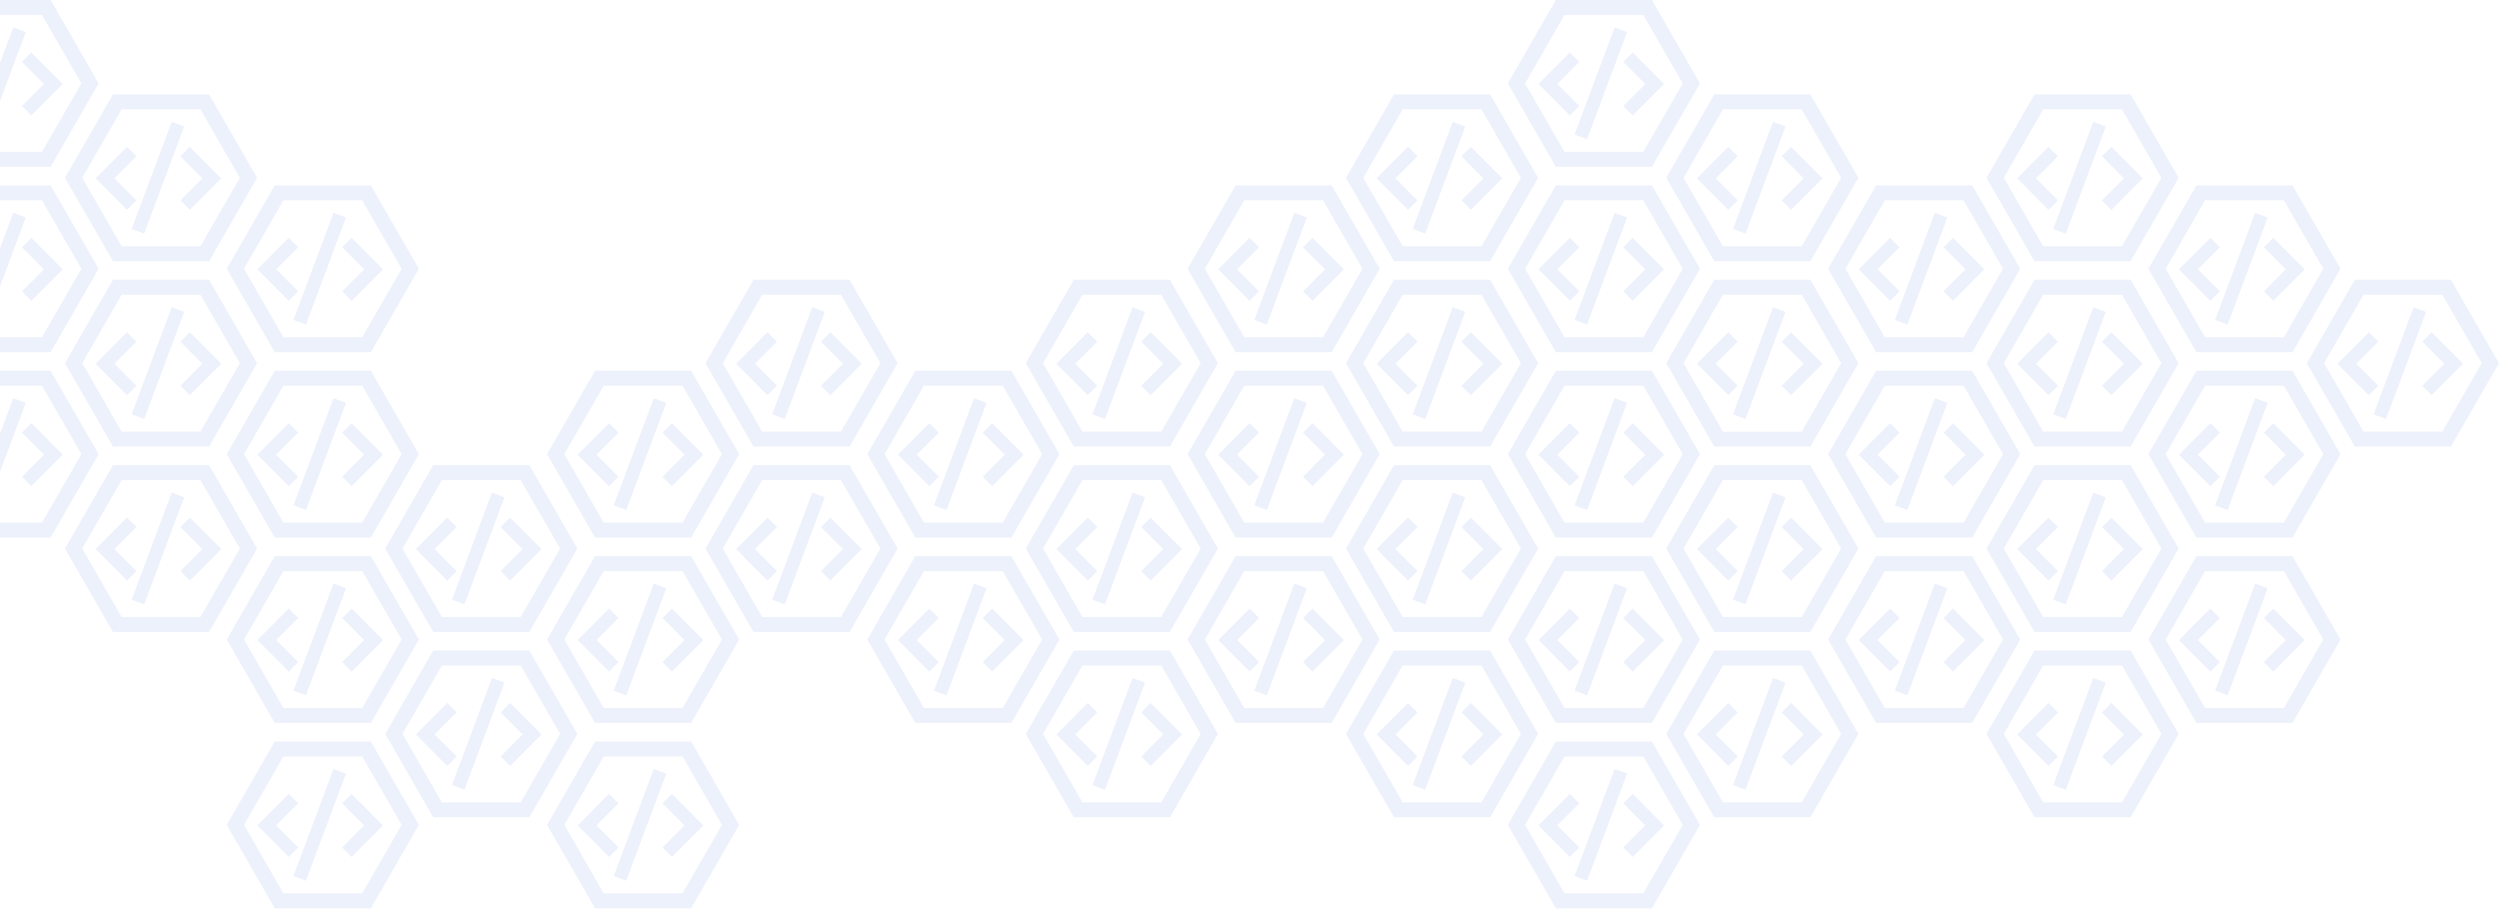 <svg width="1711" height="622" viewBox="0 0 1711 622" fill="none" xmlns="http://www.w3.org/2000/svg">
<path d="M9.078 18.782L-18.324 92.086L-9.763 95.305L17.639 22.001L9.078 18.782Z" fill="#4E75D8" fill-opacity="0.1"/>
<path d="M30.054 57.464L15.023 72.537L21.474 79.006L42.986 57.464L21.474 35.891L15.023 42.36L30.054 57.464Z" fill="#4E75D8" fill-opacity="0.1"/>
<path d="M34.635 114.178L67.514 57.089L34.635 0H-31.122L-64 57.089L-31.122 114.178H34.635ZM-25.203 10.237H28.718L55.709 57.089L28.718 103.941H-25.203L-52.164 57.089L-25.203 10.237Z" fill="#4E75D8" fill-opacity="0.1"/>
<path d="M117.509 83.387L90.107 156.691L98.669 159.91L126.071 86.606L117.509 83.387Z" fill="#4E75D8" fill-opacity="0.1"/>
<path d="M138.503 122.069L123.473 137.142L129.923 143.611L151.435 122.069L129.923 100.496L123.473 106.964L138.503 122.069Z" fill="#4E75D8" fill-opacity="0.1"/>
<path d="M93.376 137.142L78.315 122.037L93.376 106.964L86.895 100.496L65.414 122.037L86.895 143.611L93.376 137.142Z" fill="#4E75D8" fill-opacity="0.1"/>
<path d="M143.085 178.781L175.963 121.693L143.085 64.603H77.328L44.449 121.693L77.328 178.781H143.085ZM83.246 74.841H137.167L164.158 121.693L137.167 168.544H83.246L56.286 121.693L83.246 74.841Z" fill="#4E75D8" fill-opacity="0.1"/>
<path d="M994.263 83.387L966.861 156.69L975.423 159.909L1002.82 86.606L994.263 83.387Z" fill="#4E75D8" fill-opacity="0.1"/>
<path d="M1015.24 122.067L1000.21 137.14L1006.66 143.609L1028.17 122.067L1006.66 100.494L1000.21 106.963L1015.24 122.067Z" fill="#4E75D8" fill-opacity="0.1"/>
<path d="M970.115 137.14L955.053 122.036L970.115 106.963L963.633 100.494L942.152 122.036L963.633 143.609L970.115 137.14Z" fill="#4E75D8" fill-opacity="0.1"/>
<path d="M1019.82 178.78L1052.7 121.691L1019.82 64.602H954.066L921.187 121.691L954.066 178.78H1019.82ZM959.984 74.839H1013.9L1040.9 121.691L1013.9 168.543H959.984L933.024 121.691L959.984 74.839Z" fill="#4E75D8" fill-opacity="0.1"/>
<path d="M1105.03 18.782L1077.62 92.086L1086.18 95.305L1113.59 22.001L1105.03 18.782Z" fill="#4E75D8" fill-opacity="0.1"/>
<path d="M1126 57.464L1110.97 72.537L1117.42 79.006L1138.93 57.464L1117.42 35.891L1110.97 42.36L1126 57.464Z" fill="#4E75D8" fill-opacity="0.1"/>
<path d="M1080.87 72.537L1065.81 57.433L1080.87 42.36L1074.39 35.891L1052.91 57.433L1074.39 79.006L1080.87 72.537Z" fill="#4E75D8" fill-opacity="0.1"/>
<path d="M1130.58 114.178L1163.46 57.089L1130.58 0H1064.83L1031.95 57.089L1064.83 114.178H1130.58ZM1070.74 10.237H1124.67L1151.66 57.089L1124.67 103.941H1070.74L1043.78 57.089L1070.74 10.237Z" fill="#4E75D8" fill-opacity="0.1"/>
<path d="M1213.45 83.387L1186.05 156.69L1194.61 159.909L1222.01 86.606L1213.45 83.387Z" fill="#4E75D8" fill-opacity="0.1"/>
<path d="M1234.43 122.068L1219.4 137.141L1225.85 143.61L1247.36 122.068L1225.85 100.495L1219.4 106.964L1234.43 122.068Z" fill="#4E75D8" fill-opacity="0.1"/>
<path d="M1189.3 137.141L1174.24 122.037L1189.3 106.964L1182.82 100.495L1161.34 122.037L1182.82 143.61L1189.3 137.141Z" fill="#4E75D8" fill-opacity="0.1"/>
<path d="M1239.01 178.781L1271.89 121.692L1239.01 64.603H1173.25L1140.37 121.692L1173.25 178.781H1239.01ZM1179.17 74.84H1233.09L1260.08 121.692L1233.09 168.544H1179.17L1152.21 121.692L1179.17 74.84Z" fill="#4E75D8" fill-opacity="0.1"/>
<path d="M1432.63 83.387L1405.23 156.691L1413.79 159.91L1441.2 86.606L1432.63 83.387Z" fill="#4E75D8" fill-opacity="0.1"/>
<path d="M1453.61 122.069L1438.58 137.142L1445.03 143.611L1466.54 122.069L1445.03 100.496L1438.58 106.964L1453.61 122.069Z" fill="#4E75D8" fill-opacity="0.1"/>
<path d="M1408.48 137.142L1393.42 122.037L1408.48 106.964L1402 100.496L1380.52 122.037L1402 143.611L1408.48 137.142Z" fill="#4E75D8" fill-opacity="0.1"/>
<path d="M1458.19 178.781L1491.07 121.693L1458.19 64.603H1392.44L1359.56 121.693L1392.44 178.781H1458.19ZM1398.35 74.841H1452.27L1479.27 121.693L1452.27 168.544H1398.35L1371.39 121.693L1398.35 74.841Z" fill="#4E75D8" fill-opacity="0.1"/>
<path d="M9.078 145.649L-18.324 218.952L-9.763 222.171L17.639 148.867L9.078 145.649Z" fill="#4E75D8" fill-opacity="0.1"/>
<path d="M30.054 184.332L15.023 199.405L21.474 205.874L42.986 184.332L21.474 162.759L15.023 169.228L30.054 184.332Z" fill="#4E75D8" fill-opacity="0.1"/>
<path d="M34.635 241.044L67.514 183.955L34.635 126.866H-31.122L-64 183.955L-31.122 241.044H34.635ZM-25.203 137.103H28.718L55.709 183.955L28.718 230.806H-25.203L-52.164 183.955L-25.203 137.103Z" fill="#4E75D8" fill-opacity="0.1"/>
<path d="M117.509 210.254L90.107 283.558L98.669 286.776L126.071 213.473L117.509 210.254Z" fill="#4E75D8" fill-opacity="0.1"/>
<path d="M138.503 248.936L123.473 264.009L129.923 270.477L151.435 248.936L129.923 227.362L123.473 233.831L138.503 248.936Z" fill="#4E75D8" fill-opacity="0.1"/>
<path d="M93.376 264.009L78.315 248.904L93.376 233.831L86.895 227.362L65.414 248.904L86.895 270.477L93.376 264.009Z" fill="#4E75D8" fill-opacity="0.1"/>
<path d="M143.085 305.647L175.963 248.558L143.085 191.469H77.328L44.449 248.558L77.328 305.647H143.085ZM83.246 201.706H137.167L164.158 248.558L137.167 295.41H83.246L56.286 248.558L83.246 201.706Z" fill="#4E75D8" fill-opacity="0.1"/>
<path d="M228.232 145.65L200.83 218.953L209.392 222.172L236.794 148.868L228.232 145.65Z" fill="#4E75D8" fill-opacity="0.1"/>
<path d="M249.225 184.332L234.195 199.405L240.646 205.874L262.158 184.332L240.646 162.759L234.195 169.228L249.225 184.332Z" fill="#4E75D8" fill-opacity="0.1"/>
<path d="M204.099 199.405L189.038 184.301L204.099 169.228L197.617 162.759L176.137 184.301L197.617 205.874L204.099 199.405Z" fill="#4E75D8" fill-opacity="0.1"/>
<path d="M253.807 241.045L286.686 183.956L253.807 126.867H188.05L155.172 183.956L188.05 241.045H253.807ZM193.968 137.104H247.889L274.881 183.956L247.889 230.808H193.968L167.008 183.956L193.968 137.104Z" fill="#4E75D8" fill-opacity="0.1"/>
<path d="M555.902 210.254L528.5 283.558L537.062 286.776L564.464 213.473L555.902 210.254Z" fill="#4E75D8" fill-opacity="0.1"/>
<path d="M576.878 248.936L561.848 264.009L568.298 270.477L589.81 248.936L568.298 227.362L561.848 233.831L576.878 248.936Z" fill="#4E75D8" fill-opacity="0.1"/>
<path d="M531.751 264.009L516.69 248.904L531.751 233.831L525.27 227.362L503.789 248.904L525.27 270.477L531.751 264.009Z" fill="#4E75D8" fill-opacity="0.1"/>
<path d="M581.46 305.647L614.338 248.558L581.46 191.469H515.703L482.824 248.558L515.703 305.647H581.46ZM521.621 201.706H575.542L602.533 248.558L575.542 295.41H521.621L494.661 248.558L521.621 201.706Z" fill="#4E75D8" fill-opacity="0.1"/>
<path d="M775.107 210.254L747.705 283.558L756.267 286.776L783.669 213.473L775.107 210.254Z" fill="#4E75D8" fill-opacity="0.1"/>
<path d="M796.104 248.935L781.074 264.008L787.525 270.477L809.037 248.935L787.525 227.362L781.074 233.831L796.104 248.935Z" fill="#4E75D8" fill-opacity="0.1"/>
<path d="M750.956 264.009L735.895 248.904L750.956 233.831L744.475 227.362L722.994 248.904L744.475 270.477L750.956 264.009Z" fill="#4E75D8" fill-opacity="0.1"/>
<path d="M800.665 305.647L833.543 248.558L800.665 191.469H734.908L702.029 248.558L734.908 305.647H800.665ZM740.826 201.706H794.747L821.738 248.558L794.747 295.41H740.826L713.866 248.558L740.826 201.706Z" fill="#4E75D8" fill-opacity="0.1"/>
<path d="M885.837 145.65L858.436 218.953L866.997 222.172L894.399 148.868L885.837 145.65Z" fill="#4E75D8" fill-opacity="0.1"/>
<path d="M906.813 184.332L891.783 199.405L898.234 205.874L919.746 184.332L898.234 162.759L891.783 169.228L906.813 184.332Z" fill="#4E75D8" fill-opacity="0.1"/>
<path d="M861.687 199.405L846.625 184.301L861.687 169.228L855.205 162.759L833.725 184.301L855.205 205.874L861.687 199.405Z" fill="#4E75D8" fill-opacity="0.1"/>
<path d="M911.395 241.044L944.274 183.955L911.395 126.866H845.638L812.76 183.955L845.638 241.044H911.395ZM851.556 137.103H905.477L932.469 183.955L905.477 230.806H851.556L824.596 183.955L851.556 137.103Z" fill="#4E75D8" fill-opacity="0.1"/>
<path d="M994.263 210.254L966.861 283.558L975.423 286.776L1002.82 213.473L994.263 210.254Z" fill="#4E75D8" fill-opacity="0.1"/>
<path d="M1015.24 248.936L1000.21 264.009L1006.66 270.477L1028.17 248.936L1006.66 227.362L1000.21 233.831L1015.24 248.936Z" fill="#4E75D8" fill-opacity="0.1"/>
<path d="M970.115 264.009L955.053 248.904L970.115 233.831L963.633 227.362L942.152 248.904L963.633 270.477L970.115 264.009Z" fill="#4E75D8" fill-opacity="0.1"/>
<path d="M1019.82 305.647L1052.7 248.558L1019.82 191.469H954.066L921.187 248.558L954.066 305.647H1019.82ZM959.984 201.706H1013.9L1040.9 248.558L1013.9 295.41H959.984L933.024 248.558L959.984 201.706Z" fill="#4E75D8" fill-opacity="0.1"/>
<path d="M1105.03 145.649L1077.62 218.953L1086.18 222.171L1113.59 148.868L1105.03 145.649Z" fill="#4E75D8" fill-opacity="0.1"/>
<path d="M1126 184.332L1110.97 199.405L1117.42 205.873L1138.93 184.332L1117.42 162.758L1110.97 169.227L1126 184.332Z" fill="#4E75D8" fill-opacity="0.1"/>
<path d="M1080.87 199.405L1065.81 184.3L1080.87 169.227L1074.39 162.758L1052.91 184.3L1074.39 205.873L1080.87 199.405Z" fill="#4E75D8" fill-opacity="0.1"/>
<path d="M1130.58 241.044L1163.46 183.955L1130.58 126.866H1064.83L1031.95 183.955L1064.83 241.044H1130.58ZM1070.74 137.103H1124.67L1151.66 183.955L1124.67 230.807H1070.74L1043.78 183.955L1070.74 137.103Z" fill="#4E75D8" fill-opacity="0.1"/>
<path d="M1213.45 210.255L1186.05 283.559L1194.61 286.777L1222.01 213.474L1213.45 210.255Z" fill="#4E75D8" fill-opacity="0.1"/>
<path d="M1234.43 248.936L1219.4 264.009L1225.85 270.478L1247.36 248.936L1225.85 227.363L1219.4 233.832L1234.43 248.936Z" fill="#4E75D8" fill-opacity="0.1"/>
<path d="M1189.3 264.009L1174.24 248.905L1189.3 233.832L1182.82 227.363L1161.34 248.905L1182.82 270.478L1189.3 264.009Z" fill="#4E75D8" fill-opacity="0.1"/>
<path d="M1239.01 305.649L1271.89 248.56L1239.01 191.471H1173.25L1140.37 248.56L1173.25 305.649H1239.01ZM1179.17 201.708H1233.09L1260.08 248.56L1233.09 295.411H1179.17L1152.21 248.56L1179.17 201.708Z" fill="#4E75D8" fill-opacity="0.1"/>
<path d="M1324.22 145.649L1296.81 218.952L1305.38 222.171L1332.78 148.867L1324.22 145.649Z" fill="#4E75D8" fill-opacity="0.1"/>
<path d="M1345.19 184.331L1330.16 199.404L1336.61 205.873L1358.12 184.331L1336.61 162.758L1330.16 169.227L1345.19 184.331Z" fill="#4E75D8" fill-opacity="0.1"/>
<path d="M1300.07 199.404L1285 184.3L1300.07 169.227L1293.58 162.758L1272.1 184.3L1293.58 205.873L1300.07 199.404Z" fill="#4E75D8" fill-opacity="0.1"/>
<path d="M1349.77 241.044L1382.65 183.955L1349.77 126.866H1284.02L1251.14 183.955L1284.02 241.044H1349.77ZM1289.94 137.103H1343.86L1370.85 183.955L1343.86 230.806H1289.94L1262.98 183.955L1289.94 137.103Z" fill="#4E75D8" fill-opacity="0.1"/>
<path d="M1432.63 210.254L1405.23 283.558L1413.79 286.776L1441.2 213.473L1432.63 210.254Z" fill="#4E75D8" fill-opacity="0.1"/>
<path d="M1453.61 248.936L1438.58 264.009L1445.03 270.477L1466.54 248.936L1445.03 227.362L1438.58 233.831L1453.61 248.936Z" fill="#4E75D8" fill-opacity="0.1"/>
<path d="M1408.48 264.009L1393.42 248.904L1408.48 233.831L1402 227.362L1380.52 248.904L1402 270.477L1408.48 264.009Z" fill="#4E75D8" fill-opacity="0.1"/>
<path d="M1458.19 305.647L1491.07 248.558L1458.19 191.469H1392.44L1359.56 248.558L1392.44 305.647H1458.19ZM1398.35 201.706H1452.27L1479.27 248.558L1452.27 295.41H1398.35L1371.39 248.558L1398.35 201.706Z" fill="#4E75D8" fill-opacity="0.1"/>
<path d="M1543.43 145.649L1516.02 218.952L1524.59 222.171L1551.99 148.867L1543.43 145.649Z" fill="#4E75D8" fill-opacity="0.1"/>
<path d="M1564.4 184.332L1549.37 199.405L1555.82 205.874L1577.33 184.332L1555.82 162.759L1549.37 169.228L1564.4 184.332Z" fill="#4E75D8" fill-opacity="0.1"/>
<path d="M1519.27 199.405L1504.21 184.301L1519.27 169.228L1512.79 162.759L1491.31 184.301L1512.79 205.874L1519.27 199.405Z" fill="#4E75D8" fill-opacity="0.1"/>
<path d="M1568.98 241.044L1601.86 183.955L1568.98 126.866H1503.23L1470.35 183.955L1503.23 241.044H1568.98ZM1509.14 137.103H1563.07L1590.06 183.955L1563.07 230.806H1509.14L1482.18 183.955L1509.14 137.103Z" fill="#4E75D8" fill-opacity="0.1"/>
<path d="M1651.86 210.254L1624.46 283.558L1633.02 286.776L1660.42 213.473L1651.86 210.254Z" fill="#4E75D8" fill-opacity="0.1"/>
<path d="M1672.83 248.936L1657.8 264.009L1664.25 270.477L1685.77 248.936L1664.25 227.362L1657.8 233.831L1672.83 248.936Z" fill="#4E75D8" fill-opacity="0.1"/>
<path d="M1627.71 264.009L1612.65 248.904L1627.71 233.831L1621.22 227.362L1599.74 248.904L1621.22 270.477L1627.71 264.009Z" fill="#4E75D8" fill-opacity="0.1"/>
<path d="M1677.41 305.647L1710.29 248.558L1677.41 191.469H1611.66L1578.78 248.558L1611.66 305.647H1677.41ZM1617.58 201.706H1671.5L1698.49 248.558L1671.5 295.41H1617.58L1590.62 248.558L1617.58 201.706Z" fill="#4E75D8" fill-opacity="0.1"/>
<path d="M9.078 272.518L-18.324 345.821L-9.763 349.04L17.639 275.736L9.078 272.518Z" fill="#4E75D8" fill-opacity="0.1"/>
<path d="M30.054 311.2L15.023 326.273L21.474 332.742L42.986 311.2L21.474 289.627L15.023 296.096L30.054 311.2Z" fill="#4E75D8" fill-opacity="0.1"/>
<path d="M34.635 367.914L67.514 310.825L34.635 253.736H-31.122L-64 310.825L-31.122 367.914H34.635ZM-25.203 263.973H28.718L55.709 310.825L28.718 357.677H-25.203L-52.164 310.825L-25.203 263.973Z" fill="#4E75D8" fill-opacity="0.1"/>
<path d="M117.509 337.12L90.107 410.424L98.669 413.643L126.071 340.339L117.509 337.12Z" fill="#4E75D8" fill-opacity="0.1"/>
<path d="M138.503 375.802L123.473 390.875L129.923 397.344L151.435 375.802L129.923 354.229L123.473 360.697L138.503 375.802Z" fill="#4E75D8" fill-opacity="0.1"/>
<path d="M93.376 390.875L78.315 375.77L93.376 360.697L86.895 354.229L65.414 375.77L86.895 397.344L93.376 390.875Z" fill="#4E75D8" fill-opacity="0.1"/>
<path d="M143.085 432.514L175.963 375.426L143.085 318.336H77.328L44.449 375.426L77.328 432.514H143.085ZM83.246 328.574H137.167L164.158 375.426L137.167 422.277H83.246L56.286 375.426L83.246 328.574Z" fill="#4E75D8" fill-opacity="0.1"/>
<path d="M228.232 272.518L200.83 345.821L209.392 349.04L236.794 275.736L228.232 272.518Z" fill="#4E75D8" fill-opacity="0.1"/>
<path d="M249.225 311.201L234.195 326.274L240.646 332.742L262.158 311.201L240.646 289.627L234.195 296.096L249.225 311.201Z" fill="#4E75D8" fill-opacity="0.1"/>
<path d="M204.099 326.274L189.038 311.169L204.099 296.096L197.617 289.627L176.137 311.169L197.617 332.742L204.099 326.274Z" fill="#4E75D8" fill-opacity="0.1"/>
<path d="M253.807 367.913L286.686 310.824L253.807 253.735H188.05L155.172 310.824L188.05 367.913H253.807ZM193.968 263.972H247.889L274.881 310.824L247.889 357.676H193.968L167.008 310.824L193.968 263.972Z" fill="#4E75D8" fill-opacity="0.1"/>
<path d="M336.71 337.121L309.309 410.425L317.87 413.644L345.272 340.34L336.71 337.121Z" fill="#4E75D8" fill-opacity="0.1"/>
<path d="M357.686 375.803L342.656 390.876L349.107 397.345L370.619 375.803L349.107 354.229L342.656 360.698L357.686 375.803Z" fill="#4E75D8" fill-opacity="0.1"/>
<path d="M312.56 390.876L297.499 375.771L312.56 360.698L306.078 354.229L284.598 375.771L306.078 397.345L312.56 390.876Z" fill="#4E75D8" fill-opacity="0.1"/>
<path d="M362.268 432.515L395.147 375.427L362.268 318.337H296.511L263.633 375.427L296.511 432.515H362.268ZM302.429 328.575H356.35L383.342 375.427L356.35 422.278H302.429L275.469 375.427L302.429 328.575Z" fill="#4E75D8" fill-opacity="0.1"/>
<path d="M447.447 272.518L420.045 345.821L428.607 349.04L456.008 275.736L447.447 272.518Z" fill="#4E75D8" fill-opacity="0.1"/>
<path d="M468.44 311.2L453.41 326.273L459.861 332.742L481.372 311.2L459.861 289.627L453.41 296.096L468.44 311.2Z" fill="#4E75D8" fill-opacity="0.1"/>
<path d="M423.314 326.273L408.252 311.169L423.314 296.096L416.832 289.627L395.352 311.169L416.832 332.742L423.314 326.273Z" fill="#4E75D8" fill-opacity="0.1"/>
<path d="M473.022 367.913L505.9 310.824L473.022 253.735H407.265L374.387 310.824L407.265 367.913H473.022ZM413.183 263.972H467.104L494.096 310.824L467.104 357.676H413.183L386.223 310.824L413.183 263.972Z" fill="#4E75D8" fill-opacity="0.1"/>
<path d="M555.902 337.123L528.5 410.426L537.062 413.645L564.464 340.341L555.902 337.123Z" fill="#4E75D8" fill-opacity="0.1"/>
<path d="M576.878 375.806L561.848 390.879L568.298 397.347L589.81 375.806L568.298 354.232L561.848 360.701L576.878 375.806Z" fill="#4E75D8" fill-opacity="0.1"/>
<path d="M531.751 390.879L516.69 375.774L531.751 360.701L525.27 354.232L503.789 375.774L525.27 397.347L531.751 390.879Z" fill="#4E75D8" fill-opacity="0.1"/>
<path d="M581.46 432.517L614.338 375.428L581.46 318.339H515.703L482.824 375.428L515.703 432.517H581.46ZM521.621 328.576H575.542L602.533 375.428L575.542 422.28H521.621L494.661 375.428L521.621 328.576Z" fill="#4E75D8" fill-opacity="0.1"/>
<path d="M666.632 272.518L639.23 345.821L647.792 349.04L675.194 275.736L666.632 272.518Z" fill="#4E75D8" fill-opacity="0.1"/>
<path d="M687.626 311.2L672.596 326.273L679.046 332.742L700.558 311.2L679.046 289.627L672.596 296.096L687.626 311.2Z" fill="#4E75D8" fill-opacity="0.1"/>
<path d="M642.499 326.273L627.438 311.169L642.499 296.096L636.018 289.627L614.537 311.169L636.018 332.742L642.499 326.273Z" fill="#4E75D8" fill-opacity="0.1"/>
<path d="M692.208 367.913L725.086 310.824L692.208 253.735H626.451L593.572 310.824L626.451 367.913H692.208ZM632.369 263.972H686.29L713.281 310.824L686.29 357.676H632.369L605.409 310.824L632.369 263.972Z" fill="#4E75D8" fill-opacity="0.1"/>
<path d="M775.107 337.122L747.705 410.426L756.267 413.645L783.669 340.341L775.107 337.122Z" fill="#4E75D8" fill-opacity="0.1"/>
<path d="M796.104 375.805L781.074 390.878L787.525 397.347L809.037 375.805L787.525 354.232L781.074 360.701L796.104 375.805Z" fill="#4E75D8" fill-opacity="0.1"/>
<path d="M750.956 390.878L735.895 375.774L750.956 360.701L744.475 354.232L722.994 375.774L744.475 397.347L750.956 390.878Z" fill="#4E75D8" fill-opacity="0.1"/>
<path d="M800.665 432.516L833.543 375.428L800.665 318.338H734.908L702.029 375.428L734.908 432.516H800.665ZM740.826 328.575H794.747L821.738 375.428L794.747 422.279H740.826L713.866 375.428L740.826 328.575Z" fill="#4E75D8" fill-opacity="0.1"/>
<path d="M885.837 272.518L858.436 345.821L866.997 349.04L894.399 275.736L885.837 272.518Z" fill="#4E75D8" fill-opacity="0.1"/>
<path d="M906.813 311.201L891.783 326.274L898.234 332.743L919.746 311.201L898.234 289.628L891.783 296.097L906.813 311.201Z" fill="#4E75D8" fill-opacity="0.1"/>
<path d="M861.687 326.274L846.625 311.17L861.687 296.097L855.205 289.628L833.725 311.17L855.205 332.743L861.687 326.274Z" fill="#4E75D8" fill-opacity="0.1"/>
<path d="M911.395 367.914L944.274 310.825L911.395 253.736H845.638L812.76 310.825L845.638 367.914H911.395ZM851.556 263.973H905.477L932.469 310.825L905.477 357.677H851.556L824.596 310.825L851.556 263.973Z" fill="#4E75D8" fill-opacity="0.1"/>
<path d="M994.263 337.122L966.861 410.426L975.423 413.645L1002.82 340.341L994.263 337.122Z" fill="#4E75D8" fill-opacity="0.1"/>
<path d="M1015.24 375.803L1000.21 390.876L1006.66 397.345L1028.17 375.803L1006.66 354.23L1000.21 360.699L1015.24 375.803Z" fill="#4E75D8" fill-opacity="0.1"/>
<path d="M970.115 390.876L955.053 375.772L970.115 360.699L963.633 354.23L942.152 375.772L963.633 397.345L970.115 390.876Z" fill="#4E75D8" fill-opacity="0.1"/>
<path d="M1019.82 432.516L1052.7 375.427L1019.82 318.338H954.066L921.187 375.427L954.066 432.516H1019.82ZM959.984 328.575H1013.9L1040.9 375.427L1013.9 422.279H959.984L933.024 375.427L959.984 328.575Z" fill="#4E75D8" fill-opacity="0.1"/>
<path d="M1105.03 272.518L1077.62 345.821L1086.18 349.04L1113.59 275.736L1105.03 272.518Z" fill="#4E75D8" fill-opacity="0.1"/>
<path d="M1126 311.2L1110.97 326.273L1117.42 332.742L1138.93 311.2L1117.42 289.627L1110.97 296.096L1126 311.2Z" fill="#4E75D8" fill-opacity="0.1"/>
<path d="M1080.87 326.273L1065.81 311.169L1080.87 296.096L1074.39 289.627L1052.91 311.169L1074.39 332.742L1080.87 326.273Z" fill="#4E75D8" fill-opacity="0.1"/>
<path d="M1130.58 367.914L1163.46 310.825L1130.58 253.736H1064.83L1031.95 310.825L1064.83 367.914H1130.58ZM1070.74 263.973H1124.67L1151.66 310.825L1124.67 357.677H1070.74L1043.78 310.825L1070.74 263.973Z" fill="#4E75D8" fill-opacity="0.1"/>
<path d="M1213.45 337.121L1186.05 410.425L1194.61 413.644L1222.01 340.34L1213.45 337.121Z" fill="#4E75D8" fill-opacity="0.1"/>
<path d="M1234.43 375.803L1219.4 390.876L1225.85 397.345L1247.36 375.803L1225.85 354.229L1219.4 360.698L1234.43 375.803Z" fill="#4E75D8" fill-opacity="0.1"/>
<path d="M1189.3 390.876L1174.24 375.771L1189.3 360.698L1182.82 354.229L1161.34 375.771L1182.82 397.345L1189.3 390.876Z" fill="#4E75D8" fill-opacity="0.1"/>
<path d="M1239.01 432.515L1271.89 375.427L1239.01 318.337H1173.25L1140.37 375.427L1173.25 432.515H1239.01ZM1179.17 328.575H1233.09L1260.08 375.427L1233.09 422.278H1179.17L1152.21 375.427L1179.17 328.575Z" fill="#4E75D8" fill-opacity="0.1"/>
<path d="M1324.22 272.518L1296.81 345.821L1305.38 349.04L1332.78 275.736L1324.22 272.518Z" fill="#4E75D8" fill-opacity="0.1"/>
<path d="M1345.19 311.2L1330.16 326.273L1336.61 332.742L1358.12 311.2L1336.61 289.627L1330.16 296.096L1345.19 311.2Z" fill="#4E75D8" fill-opacity="0.1"/>
<path d="M1300.07 326.273L1285 311.169L1300.07 296.096L1293.58 289.627L1272.1 311.169L1293.58 332.742L1300.07 326.273Z" fill="#4E75D8" fill-opacity="0.1"/>
<path d="M1349.77 367.913L1382.65 310.824L1349.77 253.735H1284.02L1251.14 310.824L1284.02 367.913H1349.77ZM1289.94 263.972H1343.86L1370.85 310.824L1343.86 357.676H1289.94L1262.98 310.824L1289.94 263.972Z" fill="#4E75D8" fill-opacity="0.1"/>
<path d="M1432.63 337.123L1405.23 410.426L1413.79 413.645L1441.2 340.341L1432.63 337.123Z" fill="#4E75D8" fill-opacity="0.1"/>
<path d="M1453.61 375.806L1438.58 390.879L1445.03 397.347L1466.54 375.806L1445.03 354.232L1438.58 360.701L1453.61 375.806Z" fill="#4E75D8" fill-opacity="0.1"/>
<path d="M1408.48 390.879L1393.42 375.774L1408.48 360.701L1402 354.232L1380.52 375.774L1402 397.347L1408.48 390.879Z" fill="#4E75D8" fill-opacity="0.1"/>
<path d="M1458.19 432.517L1491.07 375.428L1458.19 318.339H1392.44L1359.56 375.428L1392.44 432.517H1458.19ZM1398.35 328.576H1452.27L1479.27 375.428L1452.27 422.28H1398.35L1371.39 375.428L1398.35 328.576Z" fill="#4E75D8" fill-opacity="0.1"/>
<path d="M1543.43 272.519L1516.02 345.822L1524.59 349.041L1551.99 275.737L1543.43 272.519Z" fill="#4E75D8" fill-opacity="0.1"/>
<path d="M1564.4 311.201L1549.37 326.274L1555.82 332.743L1577.33 311.201L1555.82 289.628L1549.37 296.097L1564.4 311.201Z" fill="#4E75D8" fill-opacity="0.1"/>
<path d="M1519.27 326.274L1504.21 311.17L1519.27 296.097L1512.79 289.628L1491.31 311.17L1512.79 332.743L1519.27 326.274Z" fill="#4E75D8" fill-opacity="0.1"/>
<path d="M1568.98 367.914L1601.86 310.825L1568.98 253.736H1503.23L1470.35 310.825L1503.23 367.914H1568.98ZM1509.14 263.973H1563.07L1590.06 310.825L1563.07 357.677H1509.14L1482.18 310.825L1509.14 263.973Z" fill="#4E75D8" fill-opacity="0.1"/>
<path d="M228.25 399.387L200.848 472.69L209.409 475.909L236.811 402.606L228.25 399.387Z" fill="#4E75D8" fill-opacity="0.1"/>
<path d="M249.225 438.069L234.195 453.142L240.646 459.611L262.158 438.069L240.646 416.496L234.195 422.964L249.225 438.069Z" fill="#4E75D8" fill-opacity="0.1"/>
<path d="M204.099 453.142L189.038 438.037L204.099 422.964L197.617 416.496L176.137 438.037L197.617 459.611L204.099 453.142Z" fill="#4E75D8" fill-opacity="0.1"/>
<path d="M253.807 494.781L286.686 437.693L253.807 380.604H188.05L155.172 437.693L188.05 494.781H253.807ZM193.968 390.841H247.889L274.881 437.693L247.889 484.544H193.968L167.008 437.693L193.968 390.841Z" fill="#4E75D8" fill-opacity="0.1"/>
<path d="M336.71 463.989L309.309 537.293L317.87 540.512L345.272 467.208L336.71 463.989Z" fill="#4E75D8" fill-opacity="0.1"/>
<path d="M357.686 502.67L342.656 517.743L349.107 524.212L370.619 502.67L349.107 481.097L342.656 487.566L357.686 502.67Z" fill="#4E75D8" fill-opacity="0.1"/>
<path d="M312.56 517.743L297.499 502.639L312.56 487.566L306.078 481.097L284.598 502.639L306.078 524.212L312.56 517.743Z" fill="#4E75D8" fill-opacity="0.1"/>
<path d="M362.268 559.383L395.147 502.294L362.268 445.205H296.511L263.633 502.294L296.511 559.383H362.268ZM302.429 455.442H356.35L383.342 502.294L356.35 549.146H302.429L275.469 502.294L302.429 455.442Z" fill="#4E75D8" fill-opacity="0.1"/>
<path d="M447.464 399.387L420.062 472.69L428.624 475.909L456.026 402.606L447.464 399.387Z" fill="#4E75D8" fill-opacity="0.1"/>
<path d="M468.44 438.069L453.41 453.142L459.861 459.611L481.372 438.069L459.861 416.496L453.41 422.964L468.44 438.069Z" fill="#4E75D8" fill-opacity="0.1"/>
<path d="M423.314 453.142L408.252 438.037L423.314 422.964L416.832 416.496L395.352 438.037L416.832 459.611L423.314 453.142Z" fill="#4E75D8" fill-opacity="0.1"/>
<path d="M473.022 494.781L505.9 437.693L473.022 380.604H407.265L374.387 437.693L407.265 494.781H473.022ZM413.183 390.841H467.104L494.096 437.693L467.104 484.544H413.183L386.223 437.693L413.183 390.841Z" fill="#4E75D8" fill-opacity="0.1"/>
<path d="M666.632 399.388L639.23 472.691L647.792 475.91L675.194 402.607L666.632 399.388Z" fill="#4E75D8" fill-opacity="0.1"/>
<path d="M687.608 438.069L672.578 453.142L679.029 459.611L700.54 438.069L679.029 416.496L672.578 422.965L687.608 438.069Z" fill="#4E75D8" fill-opacity="0.1"/>
<path d="M642.482 453.142L627.42 438.038L642.482 422.965L636 416.496L614.52 438.038L636 459.611L642.482 453.142Z" fill="#4E75D8" fill-opacity="0.1"/>
<path d="M692.19 494.782L725.068 437.694L692.19 380.604H626.433L593.555 437.694L626.433 494.782H692.19ZM632.351 390.842H686.272L713.264 437.694L686.272 484.545H632.351L605.391 437.694L632.351 390.842Z" fill="#4E75D8" fill-opacity="0.1"/>
<path d="M775.107 463.99L747.705 537.293L756.267 540.512L783.669 467.209L775.107 463.99Z" fill="#4E75D8" fill-opacity="0.1"/>
<path d="M796.104 502.671L781.074 517.744L787.525 524.213L809.037 502.671L787.525 481.098L781.074 487.566L796.104 502.671Z" fill="#4E75D8" fill-opacity="0.1"/>
<path d="M750.956 517.744L735.895 502.639L750.956 487.566L744.475 481.098L722.994 502.639L744.475 524.213L750.956 517.744Z" fill="#4E75D8" fill-opacity="0.1"/>
<path d="M800.665 559.383L833.543 502.295L800.665 445.206H734.908L702.029 502.295L734.908 559.383H800.665ZM740.826 455.443H794.747L821.738 502.295L794.747 549.146H740.826L713.866 502.295L740.826 455.443Z" fill="#4E75D8" fill-opacity="0.1"/>
<path d="M885.837 399.387L858.436 472.69L866.997 475.909L894.399 402.606L885.837 399.387Z" fill="#4E75D8" fill-opacity="0.1"/>
<path d="M906.813 438.069L891.783 453.142L898.234 459.611L919.746 438.069L898.234 416.496L891.783 422.964L906.813 438.069Z" fill="#4E75D8" fill-opacity="0.1"/>
<path d="M861.687 453.142L846.625 438.037L861.687 422.964L855.205 416.496L833.725 438.037L855.205 459.611L861.687 453.142Z" fill="#4E75D8" fill-opacity="0.1"/>
<path d="M911.395 494.781L944.274 437.693L911.395 380.604H845.638L812.76 437.693L845.638 494.781H911.395ZM851.556 390.841H905.477L932.469 437.693L905.477 484.544H851.556L824.596 437.693L851.556 390.841Z" fill="#4E75D8" fill-opacity="0.1"/>
<path d="M994.263 463.991L966.861 537.294L975.423 540.513L1002.82 467.21L994.263 463.991Z" fill="#4E75D8" fill-opacity="0.1"/>
<path d="M1015.24 502.671L1000.21 517.744L1006.66 524.213L1028.17 502.671L1006.66 481.098L1000.21 487.566L1015.24 502.671Z" fill="#4E75D8" fill-opacity="0.1"/>
<path d="M970.115 517.744L955.053 502.639L970.115 487.566L963.633 481.098L942.152 502.639L963.633 524.213L970.115 517.744Z" fill="#4E75D8" fill-opacity="0.1"/>
<path d="M1019.82 559.383L1052.7 502.295L1019.82 445.206H954.066L921.187 502.295L954.066 559.383H1019.82ZM959.984 455.443H1013.9L1040.9 502.295L1013.9 549.146H959.984L933.024 502.295L959.984 455.443Z" fill="#4E75D8" fill-opacity="0.1"/>
<path d="M1105.03 399.387L1077.62 472.69L1086.18 475.909L1113.59 402.606L1105.03 399.387Z" fill="#4E75D8" fill-opacity="0.1"/>
<path d="M1126 438.069L1110.97 453.142L1117.42 459.611L1138.93 438.069L1117.42 416.496L1110.97 422.964L1126 438.069Z" fill="#4E75D8" fill-opacity="0.1"/>
<path d="M1080.87 453.142L1065.81 438.037L1080.87 422.964L1074.39 416.496L1052.91 438.037L1074.39 459.611L1080.87 453.142Z" fill="#4E75D8" fill-opacity="0.1"/>
<path d="M1130.58 494.781L1163.46 437.693L1130.58 380.604H1064.83L1031.95 437.693L1064.83 494.781H1130.58ZM1070.74 390.841H1124.67L1151.66 437.693L1124.67 484.544H1070.74L1043.78 437.693L1070.74 390.841Z" fill="#4E75D8" fill-opacity="0.1"/>
<path d="M1213.45 463.99L1186.05 537.293L1194.61 540.512L1222.01 467.209L1213.45 463.99Z" fill="#4E75D8" fill-opacity="0.1"/>
<path d="M1234.43 502.671L1219.4 517.744L1225.85 524.213L1247.36 502.671L1225.85 481.098L1219.4 487.566L1234.43 502.671Z" fill="#4E75D8" fill-opacity="0.1"/>
<path d="M1189.3 517.744L1174.24 502.639L1189.3 487.566L1182.82 481.098L1161.34 502.639L1182.82 524.213L1189.3 517.744Z" fill="#4E75D8" fill-opacity="0.1"/>
<path d="M1239.01 559.383L1271.89 502.295L1239.01 445.206H1173.25L1140.37 502.295L1173.25 559.383H1239.01ZM1179.17 455.443H1233.09L1260.08 502.295L1233.09 549.146H1179.17L1152.21 502.295L1179.17 455.443Z" fill="#4E75D8" fill-opacity="0.1"/>
<path d="M1324.22 399.387L1296.81 472.69L1305.38 475.909L1332.78 402.606L1324.22 399.387Z" fill="#4E75D8" fill-opacity="0.1"/>
<path d="M1345.19 438.069L1330.16 453.142L1336.61 459.611L1358.12 438.069L1336.61 416.496L1330.16 422.964L1345.19 438.069Z" fill="#4E75D8" fill-opacity="0.1"/>
<path d="M1300.07 453.142L1285 438.037L1300.07 422.964L1293.58 416.496L1272.1 438.037L1293.58 459.611L1300.07 453.142Z" fill="#4E75D8" fill-opacity="0.1"/>
<path d="M1349.77 494.781L1382.65 437.693L1349.77 380.604H1284.02L1251.14 437.693L1284.02 494.781H1349.77ZM1289.94 390.841H1343.86L1370.85 437.693L1343.86 484.544H1289.94L1262.98 437.693L1289.94 390.841Z" fill="#4E75D8" fill-opacity="0.1"/>
<path d="M1432.63 463.989L1405.23 537.293L1413.79 540.512L1441.2 467.208L1432.63 463.989Z" fill="#4E75D8" fill-opacity="0.1"/>
<path d="M1453.61 502.67L1438.58 517.743L1445.03 524.212L1466.54 502.67L1445.03 481.097L1438.58 487.566L1453.61 502.67Z" fill="#4E75D8" fill-opacity="0.1"/>
<path d="M1408.48 517.743L1393.42 502.639L1408.48 487.566L1402 481.097L1380.52 502.639L1402 524.212L1408.48 517.743Z" fill="#4E75D8" fill-opacity="0.1"/>
<path d="M1458.19 559.383L1491.07 502.294L1458.19 445.205H1392.44L1359.56 502.294L1392.44 559.383H1458.19ZM1398.35 455.442H1452.27L1479.27 502.294L1452.27 549.146H1398.35L1371.39 502.294L1398.35 455.442Z" fill="#4E75D8" fill-opacity="0.1"/>
<path d="M1543.43 399.387L1516.02 472.69L1524.59 475.909L1551.99 402.606L1543.43 399.387Z" fill="#4E75D8" fill-opacity="0.1"/>
<path d="M1564.4 438.069L1549.37 453.142L1555.82 459.611L1577.33 438.069L1555.82 416.496L1549.37 422.964L1564.4 438.069Z" fill="#4E75D8" fill-opacity="0.1"/>
<path d="M1519.27 453.142L1504.21 438.037L1519.27 422.964L1512.79 416.496L1491.31 438.037L1512.79 459.611L1519.27 453.142Z" fill="#4E75D8" fill-opacity="0.1"/>
<path d="M1568.98 494.781L1601.86 437.693L1568.98 380.604H1503.23L1470.35 437.693L1503.23 494.781H1568.98ZM1509.14 390.841H1563.07L1590.06 437.693L1563.07 484.544H1509.14L1482.18 437.693L1509.14 390.841Z" fill="#4E75D8" fill-opacity="0.1"/>
<path d="M228.232 526.254L200.83 599.557L209.392 602.776L236.794 529.472L228.232 526.254Z" fill="#4E75D8" fill-opacity="0.1"/>
<path d="M249.225 564.935L234.195 580.008L240.646 586.477L262.158 564.935L240.646 543.362L234.195 549.831L249.225 564.935Z" fill="#4E75D8" fill-opacity="0.1"/>
<path d="M204.099 580.008L189.038 564.904L204.099 549.831L197.617 543.362L176.137 564.904L197.617 586.477L204.099 580.008Z" fill="#4E75D8" fill-opacity="0.1"/>
<path d="M253.807 621.648L286.686 564.559L253.807 507.47H188.05L155.172 564.559L188.05 621.648H253.807ZM193.968 517.707H247.889L274.881 564.559L247.889 611.41H193.968L167.008 564.559L193.968 517.707Z" fill="#4E75D8" fill-opacity="0.1"/>
<path d="M447.447 526.253L420.045 599.557L428.607 602.775L456.008 529.472L447.447 526.253Z" fill="#4E75D8" fill-opacity="0.1"/>
<path d="M468.44 564.935L453.41 580.008L459.861 586.477L481.372 564.935L459.861 543.362L453.41 549.831L468.44 564.935Z" fill="#4E75D8" fill-opacity="0.1"/>
<path d="M423.314 580.008L408.252 564.904L423.314 549.831L416.832 543.362L395.352 564.904L416.832 586.477L423.314 580.008Z" fill="#4E75D8" fill-opacity="0.1"/>
<path d="M473.022 621.648L505.9 564.559L473.022 507.47H407.265L374.387 564.559L407.265 621.648H473.022ZM413.183 517.707H467.104L494.096 564.559L467.104 611.41H413.183L386.223 564.559L413.183 517.707Z" fill="#4E75D8" fill-opacity="0.1"/>
<path d="M1105.03 526.252L1077.62 599.556L1086.18 602.774L1113.59 529.471L1105.03 526.252Z" fill="#4E75D8" fill-opacity="0.1"/>
<path d="M1126 564.935L1110.97 580.008L1117.42 586.476L1138.93 564.935L1117.42 543.361L1110.97 549.83L1126 564.935Z" fill="#4E75D8" fill-opacity="0.1"/>
<path d="M1080.87 580.008L1065.81 564.903L1080.87 549.83L1074.39 543.361L1052.91 564.903L1074.39 586.476L1080.87 580.008Z" fill="#4E75D8" fill-opacity="0.1"/>
<path d="M1130.58 621.647L1163.46 564.558L1130.58 507.469H1064.83L1031.95 564.558L1064.83 621.647H1130.58ZM1070.74 517.706H1124.67L1151.66 564.558L1124.67 611.41H1070.74L1043.78 564.558L1070.74 517.706Z" fill="#4E75D8" fill-opacity="0.1"/>
</svg>
